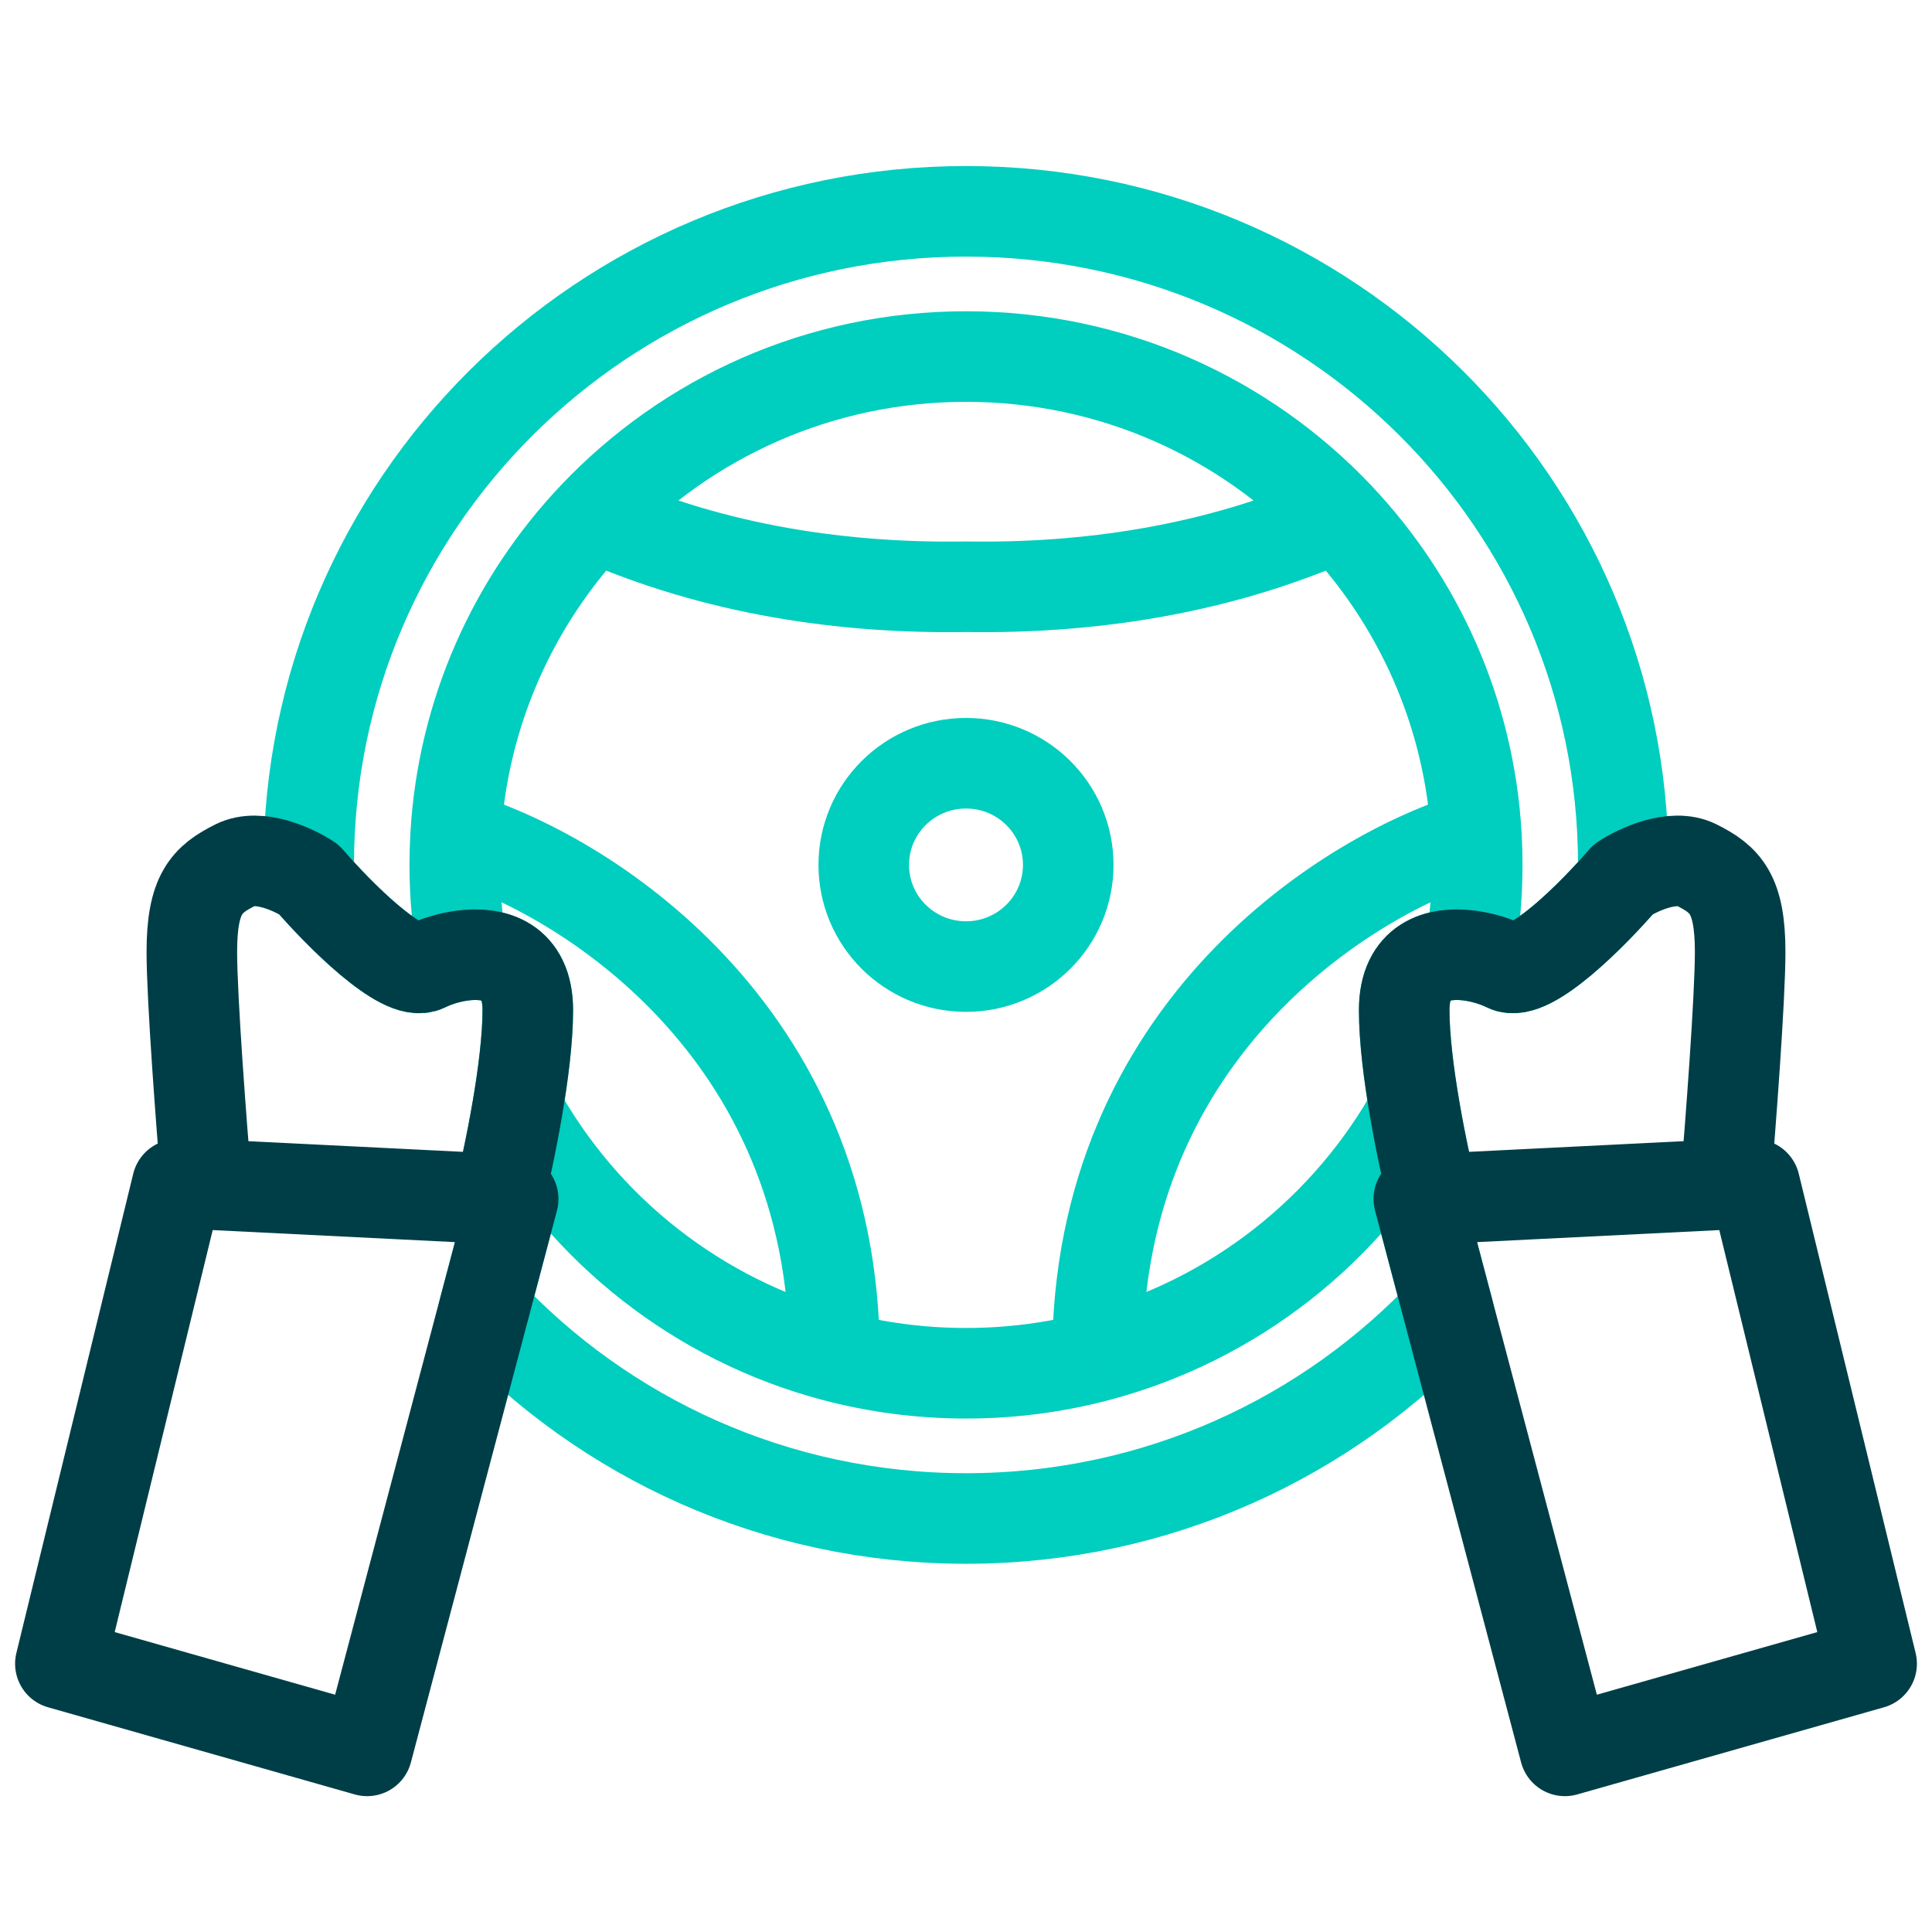 <svg width="64" height="64" viewBox="0 0 64 64" fill="none" xmlns="http://www.w3.org/2000/svg">
<path d="M46.862 36.731C47.067 37.931 47.318 39.057 47.484 39.717H47L47.967 43.371C43.991 47.634 38.309 50.302 32 50.302C25.691 50.302 20.009 47.634 16.033 43.371L17 39.717H16.516C16.682 39.057 16.933 37.931 17.138 36.731M46.862 36.731C46.668 35.597 46.516 34.397 46.516 33.462C46.516 31.82 47.644 31.523 48.667 31.653M46.862 36.731C44.661 40.725 40.88 43.735 36.355 44.929M48.667 31.653C49.143 31.713 49.596 31.866 49.903 32.019C50.677 32.404 52.803 30.255 53.769 29.132C53.773 28.972 53.774 28.812 53.774 28.651C53.774 16.694 44.026 7 32 7C19.974 7 10.226 16.694 10.226 28.651C10.226 28.812 10.228 28.972 10.231 29.132C11.197 30.255 13.323 32.404 14.097 32.019C14.404 31.866 14.857 31.713 15.333 31.653M48.667 31.653C48.843 30.679 48.935 29.676 48.935 28.651C48.935 28.328 48.926 28.007 48.908 27.689M48.908 27.689C44.724 28.918 36.355 34.087 36.355 44.929M48.908 27.689C48.677 23.6 46.978 19.901 44.327 17.104M36.355 44.929C34.965 45.295 33.506 45.491 32 45.491C30.494 45.491 29.035 45.295 27.645 44.929M44.327 17.104C41.239 13.845 36.858 11.811 32 11.811C27.142 11.811 22.761 13.845 19.673 17.104M44.327 17.104C40.265 18.915 35.946 19.5 32 19.437C28.054 19.5 23.735 18.915 19.673 17.104M17.138 36.731C17.332 35.597 17.484 34.397 17.484 33.462C17.484 31.82 16.356 31.523 15.333 31.653M17.138 36.731C19.339 40.725 23.12 43.735 27.645 44.929M15.333 31.653C15.157 30.679 15.065 29.676 15.065 28.651C15.065 28.328 15.074 28.007 15.092 27.689M15.092 27.689C19.276 28.918 27.645 34.087 27.645 44.929M15.092 27.689C15.323 23.6 17.022 19.901 19.673 17.104M35.387 28.651C35.387 30.511 33.871 32.019 32 32.019C30.129 32.019 28.613 30.511 28.613 28.651C28.613 26.791 30.129 25.283 32 25.283C33.871 25.283 35.387 26.791 35.387 28.651Z" stroke="#00CEBF" stroke-width="3" stroke-linejoin="round"/>
<path d="M57.161 39.236C57.323 37.311 57.645 33.077 57.645 31.538C57.645 29.613 57.161 29.132 56.194 28.651C55.419 28.266 54.255 28.811 53.769 29.132C52.803 30.255 50.677 32.404 49.903 32.019C49.596 31.866 49.143 31.713 48.667 31.653C47.644 31.523 46.516 31.82 46.516 33.462C46.516 34.397 46.668 35.597 46.862 36.731C47.067 37.931 47.318 39.057 47.484 39.717M57.161 39.236L50.818 39.551L47.484 39.717M57.161 39.236H58.129L62 55.113L51.839 58L47.967 43.371L47 39.717H47.484M6.839 39.236C6.677 37.311 6.355 33.077 6.355 31.538C6.355 29.613 6.839 29.132 7.806 28.651C8.581 28.266 9.745 28.811 10.231 29.132C11.197 30.255 13.323 32.404 14.097 32.019C14.404 31.866 14.857 31.713 15.333 31.653C16.356 31.523 17.484 31.82 17.484 33.462C17.484 34.397 17.332 35.597 17.138 36.731C16.933 37.931 16.682 39.057 16.516 39.717M6.839 39.236L13.182 39.551L16.516 39.717M6.839 39.236H5.871L2 55.113L12.161 58L16.033 43.371L17 39.717H16.516" stroke="#003E47" stroke-width="3" stroke-linejoin="round"/>
</svg>
